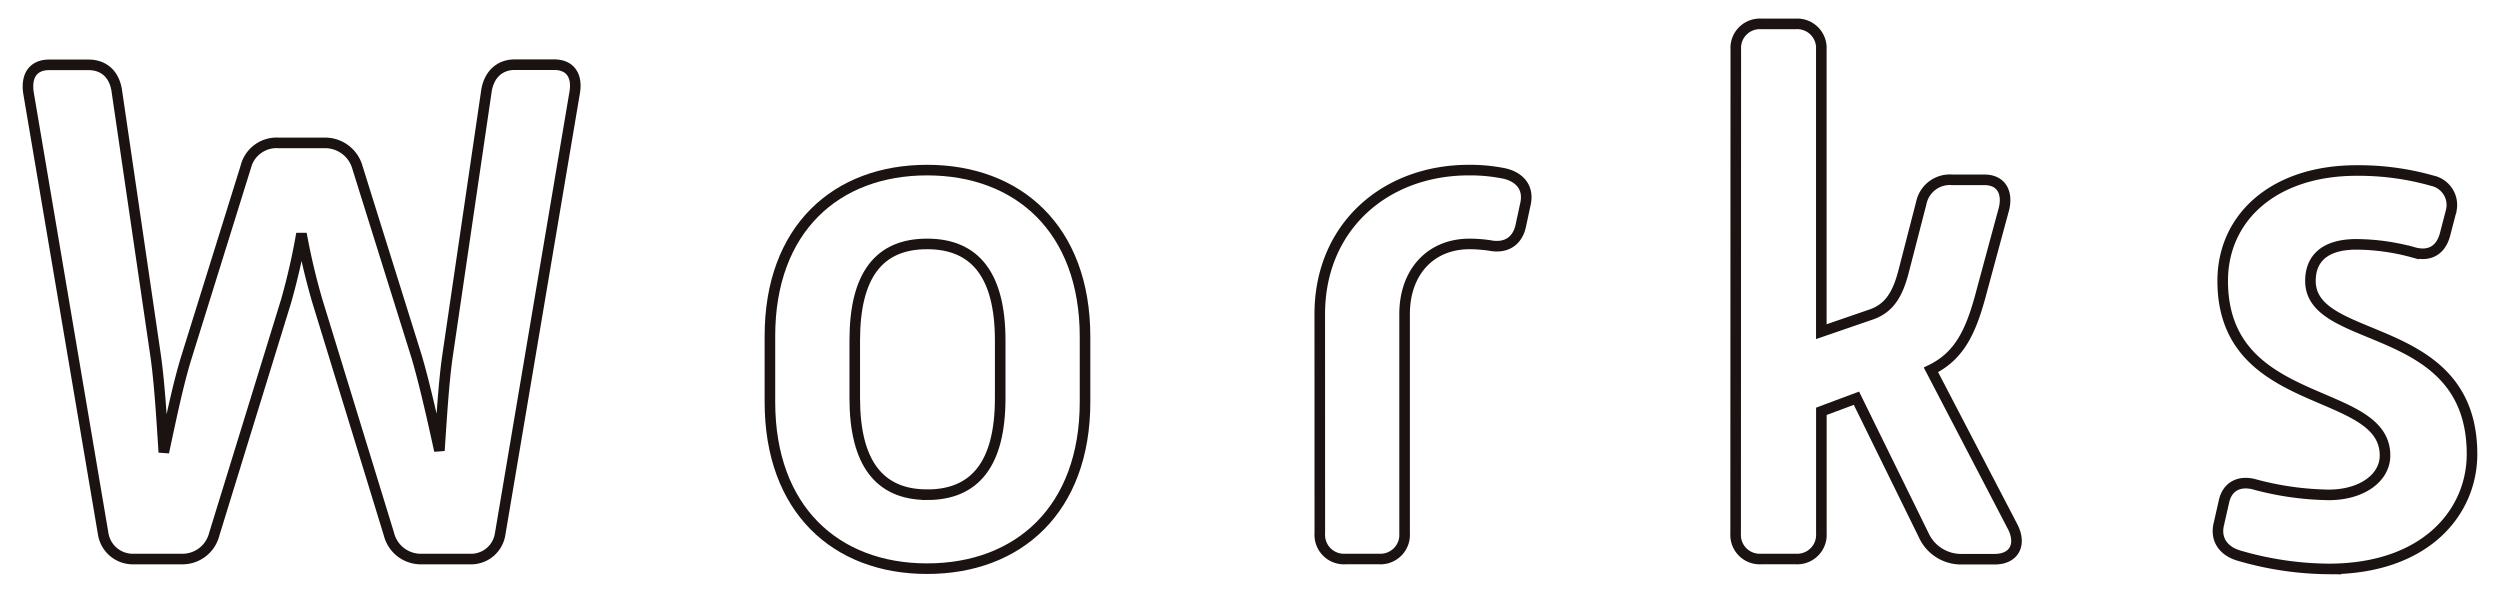<svg id="レイヤー_1" data-name="レイヤー 1" xmlns="http://www.w3.org/2000/svg" viewBox="0 0 472.68 112"><defs><style>.cls-1{fill:none;stroke:#1a1311;stroke-width:2px;}</style></defs><g id="Works"><path id="パス_12" data-name="パス 12" class="cls-1" d="M5.4,17.65c-.55-3.46,1-5.39,3.87-5.39h7.47c2.9,0,5,1.8,5.39,5.25l7.32,49.9c.7,5,1.11,11.61,1.52,18.11,1.39-6.5,2.77-13.14,4.29-18l11.2-35.94a6,6,0,0,1,6.22-4.56h8.56a6.35,6.35,0,0,1,6.36,4.7l11.2,35.8c1.38,4.7,2.9,11.33,4.28,17.69.42-6.36.83-13,1.52-17.83l7.33-49.9c.41-3.32,2.49-5.25,5.39-5.25h7.47c2.9,0,4.42,1.93,3.87,5.25L94.56,101a5.56,5.56,0,0,1-5.67,4.7H79.63a6.21,6.21,0,0,1-6.09-4.7L60,56.91a123.78,123.78,0,0,1-3-12.72,123.76,123.76,0,0,1-2.9,12.72L40.51,101a6.2,6.2,0,0,1-6.08,4.7H25.17a5.67,5.67,0,0,1-5.67-4.84Z"/><path id="パス_13" data-name="パス 13" class="cls-1" d="M145.57,63.54c0-20.32,12.58-31.38,29.72-31.38s29.86,11.06,29.86,31.51V76c0,20.32-12.58,31.52-29.86,31.52S145.57,96.29,145.57,76Zm29.72,30c9.13,0,13.82-5.94,13.82-18.25V64.37c0-12.3-4.7-18.25-13.82-18.25s-13.68,5.94-13.68,18.25V75.29C161.61,87.59,166.31,93.53,175.29,93.53Z"/><path id="パス_14" data-name="パス 14" class="cls-1" d="M249.53,59.39c0-16.45,12.3-27.23,28.2-27.23a32.41,32.41,0,0,1,6.22.55c2.63.42,5.39,2.21,4.42,6.08l-.83,3.87c-.55,2.63-2.48,4.43-5.94,3.74a27.42,27.42,0,0,0-3.73-.28c-7.47,0-12.3,5.39-12.3,13.27v41.47a4.57,4.57,0,0,1-4.29,4.83,5,5,0,0,1-.55,0h-6.36a4.56,4.56,0,0,1-4.83-4.28,2.53,2.53,0,0,1,0-.55Z"/><path id="パス_15" data-name="パス 15" class="cls-1" d="M328.19,9.35a4.55,4.55,0,0,1,4.28-4.83,2.53,2.53,0,0,1,.55,0h6.5a4.56,4.56,0,0,1,4.84,4.28,5,5,0,0,1,0,.55V62.71L354,59.39c3.31-1.24,4.84-3.87,5.94-8.15l3.32-12.86A5.51,5.51,0,0,1,369.11,34h6.08c3.18,0,4.42,2.35,3.73,5.39l-4.15,15.34c-1.94,7.46-4,12.44-9.68,15.2l15.48,29.72c1.66,3.31.28,6.08-3.45,6.08h-6.36a7.76,7.76,0,0,1-7.05-4.56L351,75.29l-6.63,2.48v23.09a4.57,4.57,0,0,1-4.29,4.83,2.53,2.53,0,0,1-.55,0H333a4.56,4.56,0,0,1-4.84-4.28,5,5,0,0,1,0-.55Z"/><path id="パス_16" data-name="パス 16" class="cls-1" d="M420.53,94.64c.69-2.77,3-3.87,5.94-3a56.67,56.67,0,0,0,13.82,1.93c6.22,0,10.65-3.18,10.65-7.46,0-13.27-30.69-8.3-30.69-33,0-12,9.68-20.87,25.3-20.87a50.93,50.93,0,0,1,14.37,1.94,4.69,4.69,0,0,1,3.54,5.62c0,.11,0,.21-.08.32l-1.11,4.28c-.83,3-3,4.15-5.94,3.32a41.38,41.38,0,0,0-10.78-1.52c-6.36,0-8.71,3-8.71,6.91,0,12.44,30.55,7.19,30.55,32.76,0,10.92-8.71,21.7-27.1,21.7A61.79,61.79,0,0,1,423.15,105c-2.62-.83-4.42-2.9-3.59-6.08Z"/></g></svg>